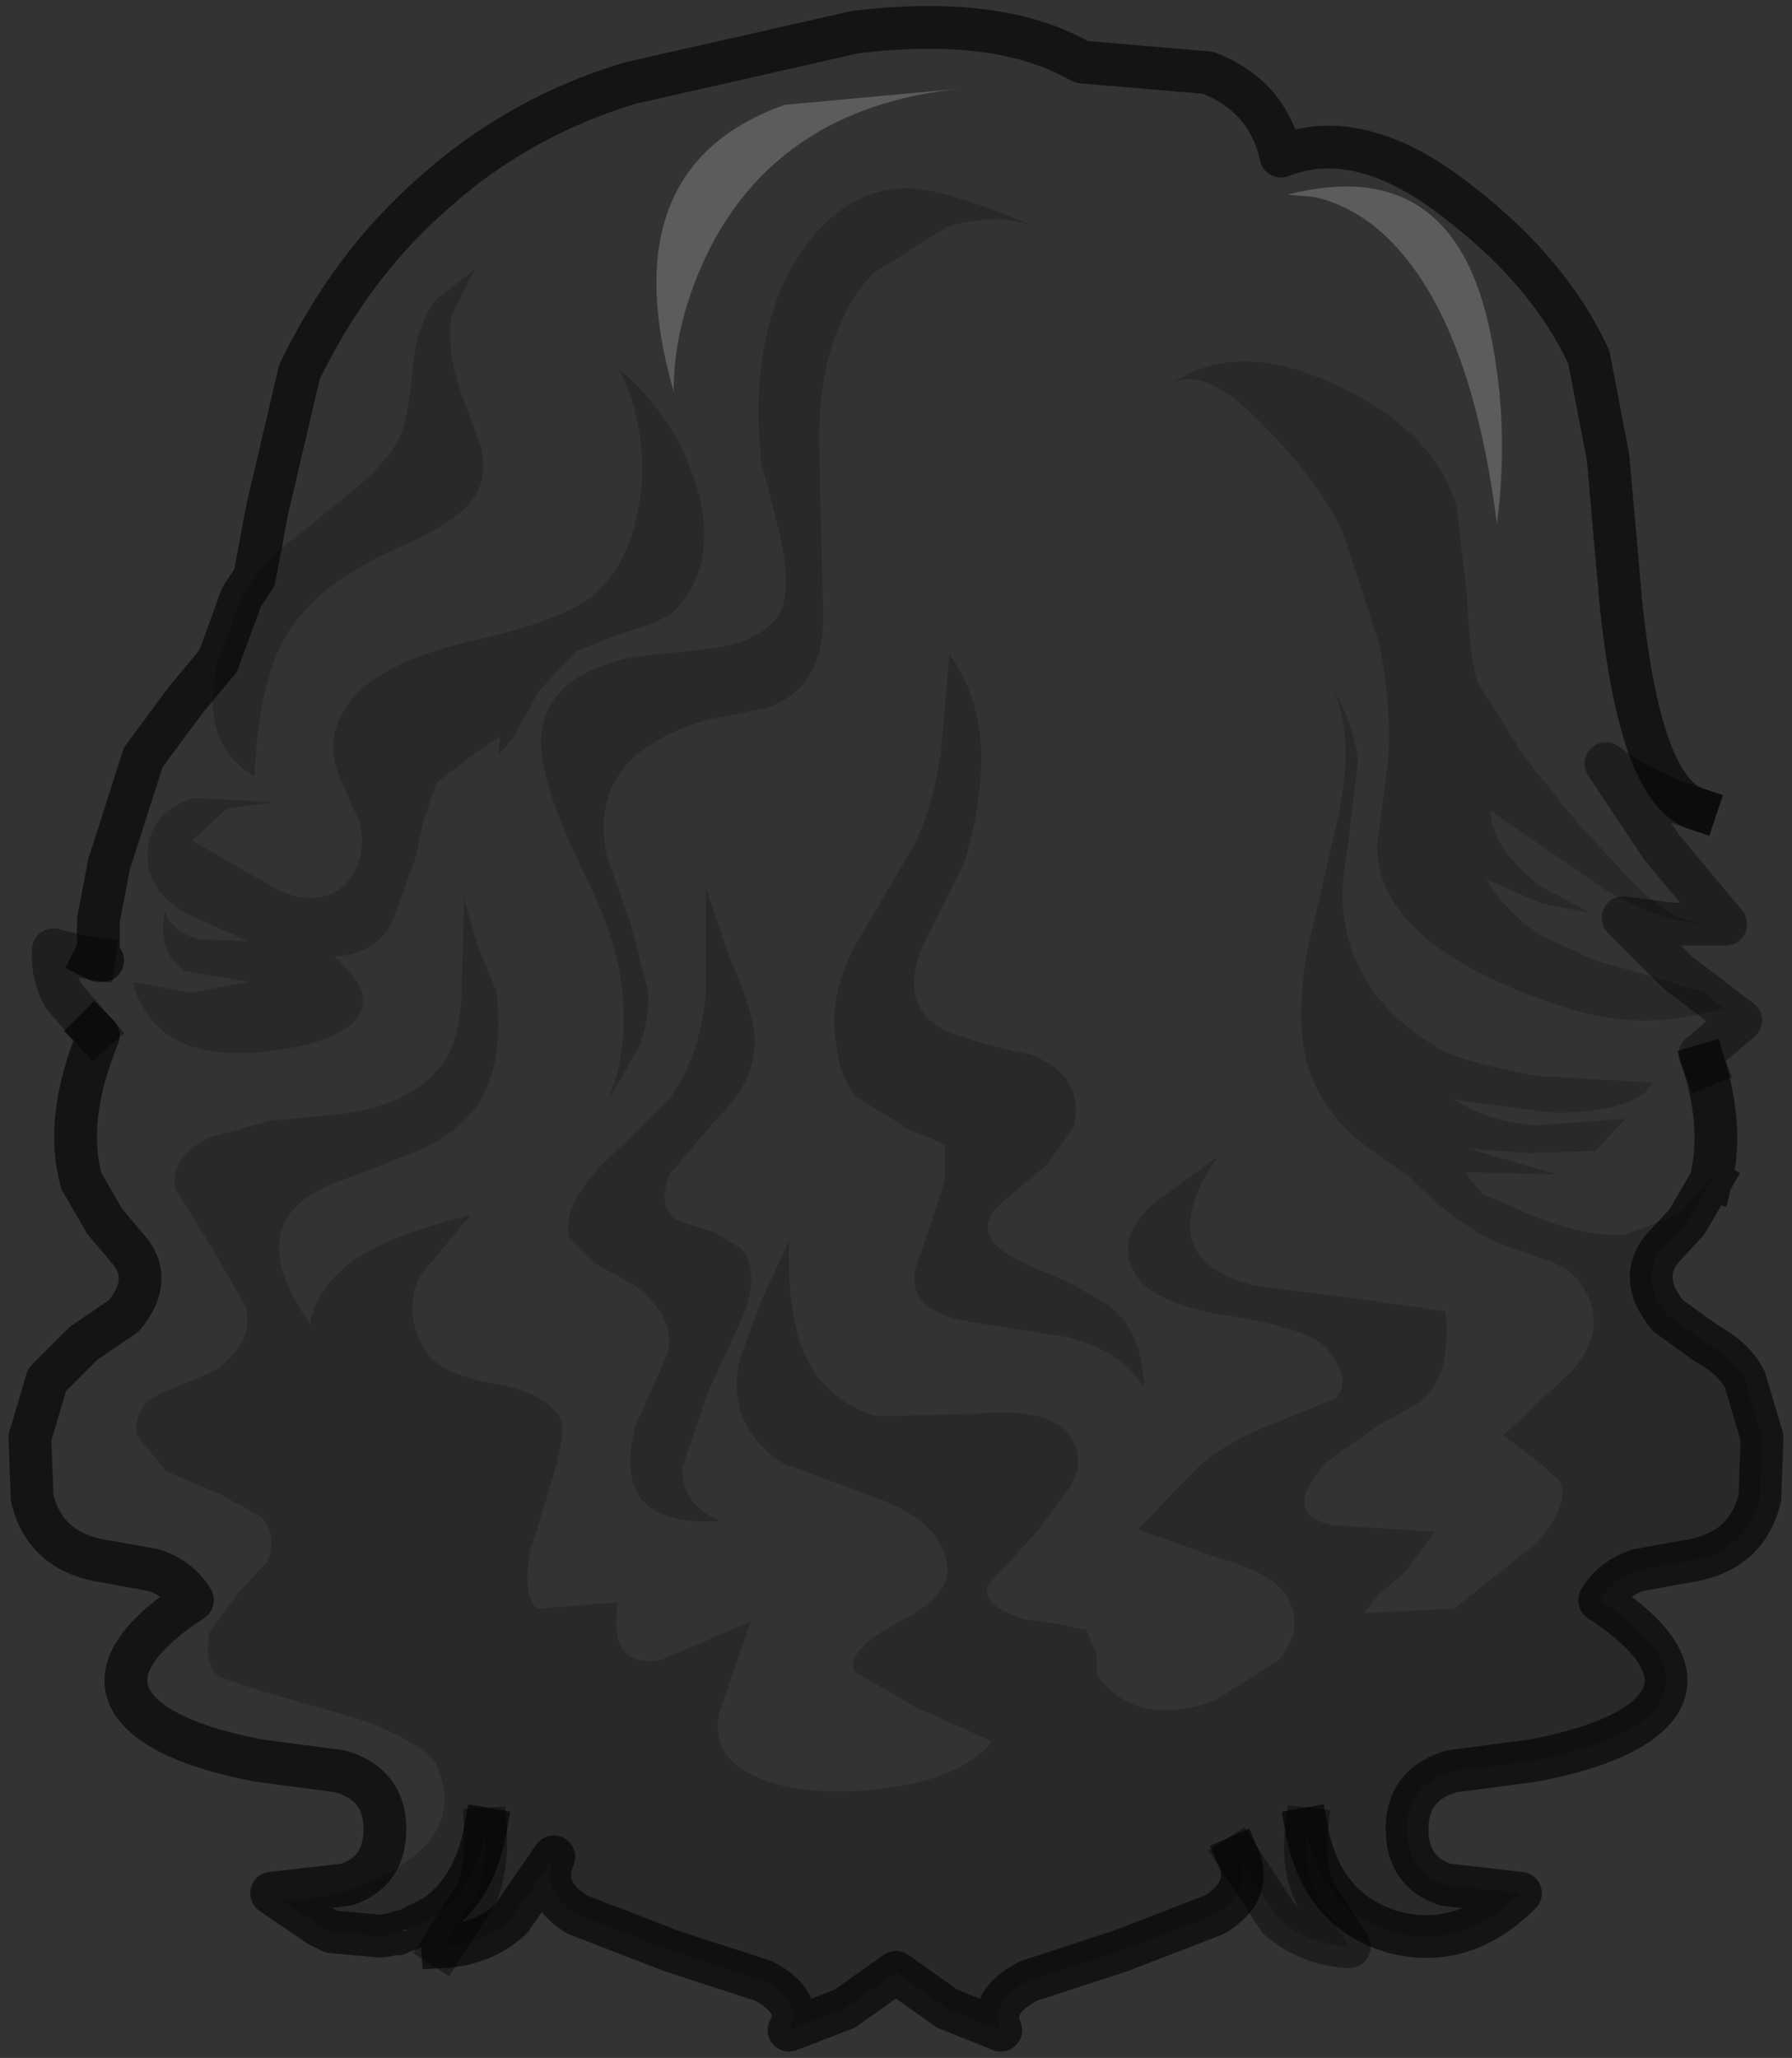 <?xml version="1.0" encoding="UTF-8" standalone="no"?>
<svg xmlns:xlink="http://www.w3.org/1999/xlink" height="48.1px" width="41.9px" xmlns="http://www.w3.org/2000/svg">
  <rect width="100%" height="100%" fill="#333333" stroke="none"/>
  <g transform="matrix(1.0, 0.0, 0.0, 1.0, 21.8, 15.55)">
    <path d="M-15.85 -2.05 L-15.55 -3.65 -14.8 -6.85 Q-13.6 -9.35 -11.65 -11.05 -9.7 -12.8 -7.1 -13.6 L-1.8 -14.8 Q1.5 -15.2 3.4 -14.15 L3.5 -14.1 6.45 -13.85 Q7.85 -13.3 8.15 -11.9 10.05 -12.65 12.4 -10.75 14.45 -9.15 15.35 -7.2 L15.8 -4.85 16.1 -1.45 Q16.55 2.9 17.85 3.35 16.6 2.95 15.75 2.3 L17.05 4.25 17.8 5.15 18.55 6.05 18.2 6.05 18.1 6.05 Q17.35 6.0 16.55 5.25 L16.45 5.15 15.1 3.7 13.85 2.15 12.75 0.4 Q12.55 -0.25 12.5 -1.65 L12.25 -3.75 Q11.7 -5.5 9.45 -6.55 7.1 -7.65 5.55 -6.55 6.35 -7.1 7.85 -5.5 9.1 -4.2 9.6 -3.1 L10.45 -0.5 Q10.75 1.0 10.65 2.3 L10.4 4.2 Q10.4 5.2 11.15 6.0 12.05 7.0 14.2 7.8 L14.8 8.0 Q16.65 8.6 18.5 8.0 L18.9 8.3 17.95 9.1 18.05 9.35 Q18.5 10.85 18.2 12.05 L18.2 12.0 17.45 12.85 16.2 13.3 Q15.15 13.4 13.55 12.65 L12.85 12.35 12.45 11.85 14.6 11.9 12.55 11.3 13.95 11.4 15.5 11.35 16.2 10.6 14.15 10.75 Q13.05 10.7 12.2 10.15 L14.4 10.45 Q15.95 10.5 16.65 10.0 L16.85 9.75 14.15 9.6 Q12.25 9.25 11.75 8.9 10.45 8.1 9.95 7.0 9.4 5.85 9.7 4.35 L9.95 2.25 Q9.85 1.3 9.3 0.45 9.9 1.45 9.5 3.5 L8.75 6.75 Q8.5 8.3 8.75 9.25 9.05 10.4 10.15 11.25 L11.15 11.95 Q12.05 12.9 13.1 13.45 L14.2 13.85 Q14.9 14.05 15.15 14.45 15.85 15.4 15.0 16.45 L13.35 18.0 14.15 18.6 14.65 19.05 Q14.95 19.55 14.15 20.5 L12.2 22.05 10.1 22.15 Q10.3 21.8 11.05 21.2 L11.75 20.25 9.35 20.1 Q8.1 19.8 9.25 18.6 L10.45 17.75 11.35 17.25 Q12.15 16.7 12.0 15.1 L9.9 14.8 7.55 14.5 Q5.05 13.9 6.65 11.5 L5.15 12.6 Q4.3 13.35 4.7 14.15 5.05 14.9 6.9 15.2 8.85 15.5 9.25 16.0 9.85 16.75 9.4 17.15 9.35 17.15 8.05 17.7 6.95 18.1 6.25 18.7 L4.8 20.2 6.65 20.85 Q7.9 21.2 8.25 21.7 8.75 22.45 8.1 23.25 L6.6 24.2 Q4.75 24.85 3.85 23.6 L3.85 23.15 3.6 22.55 2.9 22.4 2.15 22.3 Q1.1 21.95 1.3 21.5 L2.45 20.25 3.25 19.15 Q3.65 18.4 3.05 17.85 2.55 17.35 0.95 17.5 L-1.3 17.55 Q-2.55 17.2 -3.05 15.95 -3.4 15.0 -3.35 13.45 L-4.0 14.85 -4.5 16.2 Q-4.85 17.75 -3.5 18.65 L-1.2 19.5 Q0.25 20.05 0.35 21.1 0.4 21.75 -0.75 22.35 -1.95 22.95 -1.85 23.5 L-0.4 24.35 1.4 25.15 Q0.65 26.1 -1.55 26.3 -3.75 26.45 -4.7 25.6 -5.25 25.05 -4.85 24.1 L-4.25 22.35 -6.35 23.25 Q-7.6 23.45 -7.35 21.9 L-9.25 22.05 Q-9.6 21.7 -9.4 20.7 L-8.85 18.9 Q-8.55 17.85 -8.7 17.6 -9.05 17.0 -10.2 16.8 -11.4 16.6 -11.8 16.1 -12.4 15.2 -12.0 14.3 L-10.8 12.85 Q-12.4 13.25 -13.3 13.75 -14.4 14.45 -14.55 15.4 -16.2 13.05 -14.1 12.15 L-12.15 11.4 Q-11.05 10.95 -10.55 10.15 -10.0 9.15 -10.2 7.6 L-10.65 6.5 -10.95 5.45 -11.0 7.3 Q-11.0 8.6 -11.35 9.15 -12.05 10.3 -13.95 10.5 L-15.5 10.65 -16.95 11.05 Q-17.85 11.55 -17.7 12.25 L-16.85 13.6 -16.05 15.0 Q-15.85 15.85 -16.8 16.5 L-18.0 17.0 Q-18.7 17.3 -18.6 18.0 L-17.9 18.85 -16.7 19.35 -15.7 19.9 Q-15.3 20.3 -15.55 20.95 L-16.25 21.7 -16.9 22.6 Q-17.05 23.4 -16.65 23.65 L-15.6 24.0 -13.5 24.6 Q-12.15 25.05 -11.6 25.65 L-11.6 25.7 Q-10.95 27.15 -12.5 28.1 -13.8 28.9 -15.25 28.85 L-14.35 29.45 -15.45 28.7 -13.7 28.5 Q-12.8 28.2 -12.8 27.2 -12.8 26.15 -13.85 25.85 L-15.75 25.6 Q-18.1 25.15 -18.7 24.25 -19.35 23.2 -17.3 21.85 -17.6 21.35 -18.2 21.15 L-19.3 20.95 Q-20.75 20.75 -21.05 19.45 L-21.1 18.05 -20.7 16.7 -19.85 15.85 -18.9 15.2 Q-18.2 14.35 -18.8 13.65 L-19.35 13.0 -19.9 12.05 Q-20.3 10.6 -19.5 8.65 L-19.6 8.55 -20.3 7.75 Q-20.6 7.2 -20.55 6.65 L-19.95 6.8 -19.6 6.85 -19.5 6.9 -19.4 6.9 -19.5 6.8 -19.5 5.95 -19.25 4.65 -18.45 2.15 -17.45 0.8 -16.7 -0.1 -16.75 0.1 Q-17.1 1.85 -15.85 2.6 -15.75 0.3 -15.05 -0.8 L-14.9 -1.0 Q-14.15 -2.05 -12.25 -2.85 -11.05 -3.4 -10.7 -3.95 -10.4 -4.4 -10.55 -5.1 L-11.05 -6.45 Q-11.35 -7.35 -11.25 -8.15 L-10.7 -9.25 -11.55 -8.6 Q-12.05 -8.05 -12.15 -6.95 -12.25 -5.7 -12.5 -5.25 -12.85 -4.6 -13.9 -3.8 L-15.5 -2.5 -15.85 -2.05 M8.9 -10.95 Q9.65 -10.8 10.35 -10.25 12.55 -8.45 13.2 -3.3 13.5 -5.6 13.05 -7.75 12.2 -12.0 8.3 -11.0 L8.9 -10.95 M18.05 7.65 L17.1 7.35 15.5 6.9 14.2 6.3 Q13.4 5.75 12.95 5.0 L14.2 5.55 15.4 5.8 14.2 5.15 13.9 4.9 Q13.05 4.1 13.05 3.4 L15.6 5.15 15.65 5.2 Q17.0 6.0 18.1 6.05 L17.3 6.05 16.15 5.9 17.45 7.2 18.05 7.65 M0.35 -10.25 Q1.55 -10.6 2.4 -10.25 0.4 -11.1 -0.5 -11.15 -1.95 -11.2 -3.0 -9.75 -3.7 -8.8 -3.95 -7.35 -4.15 -6.2 -4.0 -4.75 L-3.55 -3.0 Q-3.3 -1.8 -3.55 -1.25 -3.9 -0.6 -5.1 -0.4 L-6.95 -0.2 Q-9.05 0.2 -9.15 1.7 -9.2 2.7 -8.15 4.85 -7.4 6.3 -7.25 7.6 -7.1 9.05 -7.6 10.2 L-6.85 8.9 Q-6.6 8.2 -6.65 7.6 L-7.05 6.05 -7.6 4.5 Q-8.0 2.7 -6.5 1.8 -5.95 1.45 -5.15 1.25 L-3.9 1.0 Q-2.6 0.6 -2.55 -1.05 L-2.6 -3.15 -2.65 -5.25 Q-2.65 -7.8 -1.4 -9.15 L0.35 -10.25 M1.15 2.1 Q1.1 0.7 0.4 -0.25 L0.2 2.05 Q0.0 3.35 -0.45 4.25 L-1.75 6.45 Q-2.45 7.7 -2.25 8.85 -2.15 9.7 -1.75 10.1 L-0.55 10.85 0.3 11.2 0.3 12.0 -0.05 13.1 -0.4 14.1 Q-0.6 15.1 0.9 15.35 L3.15 15.7 Q4.5 16.05 4.95 16.9 4.9 15.5 4.1 14.95 L3.25 14.45 2.2 14.0 Q1.35 13.6 1.3 13.2 1.25 12.85 1.75 12.45 L2.65 11.7 3.3 10.8 Q3.6 9.6 2.3 9.1 0.65 8.75 0.15 8.45 -0.75 7.9 -0.25 6.6 L0.75 4.6 Q1.15 3.25 1.15 2.1 M-5.2 -9.75 Q-3.45 -13.15 0.9 -13.5 L-3.45 -13.1 Q-7.55 -11.65 -6.05 -6.4 -6.05 -8.05 -5.2 -9.75 M-6.0 -1.3 Q-4.95 -2.45 -5.55 -4.3 -6.05 -5.85 -7.35 -6.95 -6.7 -5.75 -6.8 -4.2 -6.95 -2.55 -7.85 -1.7 -8.6 -1.05 -10.65 -0.6 -12.65 -0.15 -13.45 0.65 -14.35 1.6 -13.8 2.75 L-13.4 3.65 Q-13.25 4.2 -13.45 4.7 -13.85 5.6 -14.9 5.4 L-15.3 5.25 -17.3 4.1 -16.5 3.35 -15.4 3.2 -17.25 3.1 Q-18.4 3.45 -18.35 4.55 -18.3 5.3 -17.45 5.8 L-16.0 6.45 -17.15 6.4 Q-17.75 6.25 -17.95 5.75 -18.1 6.65 -17.6 7.05 L-17.5 7.15 -15.95 7.4 -17.35 7.65 -18.7 7.4 Q-18.15 9.4 -15.35 9.0 -13.95 8.8 -13.5 8.3 -12.95 7.7 -14.0 6.8 -13.1 6.8 -12.65 6.05 L-12.1 4.55 -11.9 3.65 -11.6 2.75 -10.75 2.1 -10.1 1.65 -10.15 2.1 -9.8 1.7 -9.2 0.6 -8.3 -0.35 -7.1 -0.8 Q-6.25 -1.05 -6.0 -1.3 M-6.15 10.15 L-7.65 11.6 Q-8.65 12.6 -8.5 13.35 L-7.85 14.0 -6.95 14.5 Q-5.95 15.3 -6.2 16.1 L-6.55 16.9 -6.95 17.8 Q-7.25 19.0 -6.75 19.55 -6.2 20.1 -4.95 20.0 -5.85 19.65 -5.85 18.75 L-5.25 17.0 -4.4 15.15 Q-4.05 14.15 -4.45 13.65 L-5.1 13.25 -5.75 13.05 Q-6.5 12.85 -6.15 11.9 L-5.0 10.55 Q-4.2 9.8 -4.15 8.85 -4.15 8.15 -4.7 6.95 L-5.3 5.2 -5.3 7.75 Q-5.45 9.15 -6.15 10.15" fill="#ffffff" fill-opacity="0.0" fill-rule="evenodd" stroke="none"/>
    <path d="M-15.85 -2.05 L-15.5 -2.5 -13.9 -3.8 Q-12.85 -4.6 -12.5 -5.25 -12.25 -5.7 -12.15 -6.95 -12.05 -8.05 -11.55 -8.6 L-10.7 -9.25 -11.25 -8.15 Q-11.35 -7.35 -11.05 -6.45 L-10.55 -5.1 Q-10.4 -4.4 -10.7 -3.95 -11.05 -3.4 -12.25 -2.85 -14.15 -2.05 -14.9 -1.0 L-15.05 -0.8 Q-15.75 0.3 -15.85 2.6 -17.1 1.85 -16.75 0.1 L-16.7 -0.1 -16.15 -1.6 -15.85 -2.05 M-14.35 29.45 L-15.25 28.85 Q-13.8 28.9 -12.5 28.1 -10.95 27.15 -11.6 25.7 L-11.6 25.65 Q-12.15 25.05 -13.5 24.6 L-15.6 24.0 -16.65 23.65 Q-17.05 23.4 -16.9 22.6 L-16.25 21.7 -15.55 20.95 Q-15.3 20.3 -15.7 19.9 L-16.7 19.35 -17.9 18.85 -18.6 18.0 Q-18.7 17.3 -18.0 17.0 L-16.8 16.5 Q-15.85 15.85 -16.05 15.0 L-16.85 13.6 -17.7 12.25 Q-17.85 11.55 -16.95 11.05 L-15.5 10.65 -13.95 10.5 Q-12.05 10.3 -11.35 9.15 -11.0 8.6 -11.0 7.3 L-10.95 5.45 -10.65 6.5 -10.2 7.6 Q-10.0 9.15 -10.55 10.15 -11.05 10.95 -12.15 11.4 L-14.1 12.15 Q-16.2 13.05 -14.55 15.4 -14.4 14.45 -13.3 13.75 -12.4 13.25 -10.8 12.85 L-12.0 14.3 Q-12.4 15.2 -11.8 16.1 -11.4 16.6 -10.2 16.8 -9.05 17.0 -8.7 17.6 -8.55 17.85 -8.85 18.9 L-9.4 20.7 Q-9.6 21.7 -9.25 22.05 L-7.35 21.9 Q-7.6 23.45 -6.35 23.25 L-4.25 22.35 -4.85 24.1 Q-5.25 25.05 -4.7 25.6 -3.75 26.45 -1.55 26.3 0.65 26.1 1.4 25.15 L-0.4 24.35 -1.85 23.5 Q-1.95 22.95 -0.75 22.35 0.4 21.75 0.35 21.1 0.25 20.05 -1.2 19.5 L-3.5 18.65 Q-4.85 17.75 -4.5 16.2 L-4.0 14.85 -3.35 13.45 Q-3.4 15.0 -3.05 15.95 -2.55 17.2 -1.3 17.55 L0.95 17.5 Q2.55 17.35 3.05 17.85 3.65 18.4 3.25 19.15 L2.45 20.25 1.3 21.5 Q1.1 21.95 2.15 22.3 L2.9 22.4 3.6 22.55 3.85 23.15 3.85 23.6 Q4.75 24.85 6.6 24.2 L8.1 23.25 Q8.75 22.45 8.25 21.7 7.9 21.2 6.65 20.85 L4.8 20.2 6.25 18.7 Q6.95 18.1 8.05 17.7 9.35 17.15 9.4 17.15 9.85 16.75 9.25 16.0 8.85 15.5 6.9 15.2 5.05 14.9 4.7 14.15 4.3 13.35 5.15 12.6 L6.65 11.5 Q5.05 13.9 7.55 14.5 L9.9 14.8 12.0 15.1 Q12.15 16.7 11.35 17.25 L10.45 17.75 9.25 18.6 Q8.1 19.8 9.35 20.1 L11.75 20.25 11.05 21.2 Q10.3 21.8 10.1 22.15 L12.2 22.05 14.15 20.5 Q14.95 19.55 14.65 19.05 L14.15 18.6 13.35 18.0 15.0 16.45 Q15.85 15.4 15.15 14.45 14.9 14.05 14.2 13.85 L13.1 13.45 Q12.05 12.9 11.15 11.95 L10.15 11.25 Q9.05 10.4 8.75 9.25 8.5 8.3 8.75 6.75 L9.5 3.5 Q9.9 1.45 9.3 0.45 9.85 1.3 9.95 2.25 L9.7 4.35 Q9.4 5.85 9.95 7.0 10.45 8.1 11.75 8.9 12.25 9.25 14.15 9.6 L16.85 9.75 16.65 10.0 Q15.95 10.5 14.4 10.45 L12.2 10.15 Q13.05 10.7 14.15 10.75 L16.2 10.6 15.5 11.35 13.95 11.4 12.55 11.3 14.6 11.9 12.45 11.85 12.85 12.35 13.55 12.65 Q15.15 13.4 16.2 13.3 L17.45 12.85 18.2 12.0 18.2 12.05 17.65 13.0 17.05 13.65 Q16.5 14.35 17.2 15.2 L18.1 15.85 Q18.75 16.2 19.0 16.7 L19.4 18.05 19.35 19.45 Q19.05 20.75 17.6 20.95 L16.5 21.15 Q15.9 21.35 15.6 21.85 17.65 23.2 17.0 24.25 16.4 25.15 14.05 25.6 L12.15 25.85 Q11.1 26.15 11.1 27.2 11.1 28.2 12.0 28.5 L13.75 28.7 Q12.4 30.05 10.75 29.6 9.1 29.1 8.75 27.2 8.65 28.05 8.95 28.7 L9.75 29.95 Q8.8 29.9 8.1 29.3 L7.15 27.85 Q7.5 28.65 6.6 29.2 L4.4 30.05 2.25 30.75 Q1.3 31.25 1.6 31.9 L0.35 31.4 -0.85 30.55 -2.05 31.4 -3.35 31.9 Q-3.0 31.25 -3.95 30.75 L-6.1 30.05 -8.3 29.2 Q-9.2 28.65 -8.85 27.85 L-9.85 29.3 Q-10.5 29.9 -11.45 29.95 L-10.65 28.7 Q-10.4 28.05 -10.45 27.2 -10.7 28.6 -11.65 29.25 L-12.15 29.5 -12.25 29.55 -12.35 29.55 -12.4 29.6 -12.45 29.6 -12.5 29.65 -12.6 29.65 -12.85 29.7 -12.95 29.7 -14.05 29.6 -14.35 29.45 M18.5 8.0 Q16.65 8.6 14.8 8.0 L14.2 7.8 Q12.05 7.0 11.15 6.0 10.4 5.2 10.4 4.2 L10.65 2.3 Q10.75 1.0 10.45 -0.5 L9.6 -3.1 Q9.1 -4.2 7.85 -5.5 6.35 -7.1 5.55 -6.55 7.1 -7.65 9.45 -6.55 11.7 -5.5 12.25 -3.75 L12.5 -1.65 Q12.55 -0.25 12.75 0.4 L13.85 2.15 15.1 3.7 16.45 5.15 16.55 5.25 Q17.35 6.0 18.1 6.05 17.0 6.0 15.65 5.2 L15.6 5.15 13.05 3.4 Q13.05 4.1 13.9 4.9 L14.2 5.15 15.4 5.8 14.2 5.55 12.95 5.0 Q13.4 5.75 14.2 6.3 L15.5 6.9 17.1 7.35 18.05 7.65 18.5 8.0 M0.35 -10.25 L-1.4 -9.15 Q-2.65 -7.8 -2.65 -5.25 L-2.6 -3.15 -2.55 -1.05 Q-2.6 0.6 -3.9 1.0 L-5.15 1.25 Q-5.95 1.45 -6.5 1.8 -8.0 2.7 -7.6 4.5 L-7.05 6.05 -6.65 7.6 Q-6.6 8.2 -6.85 8.9 L-7.6 10.2 Q-7.1 9.05 -7.25 7.6 -7.4 6.3 -8.15 4.85 -9.2 2.7 -9.15 1.7 -9.05 0.2 -6.95 -0.2 L-5.1 -0.4 Q-3.9 -0.6 -3.55 -1.25 -3.3 -1.8 -3.55 -3.0 L-4.0 -4.75 Q-4.15 -6.2 -3.95 -7.35 -3.7 -8.8 -3.0 -9.75 -1.95 -11.2 -0.5 -11.15 0.4 -11.1 2.4 -10.25 1.55 -10.6 0.35 -10.25 M1.15 2.1 Q1.15 3.25 0.75 4.6 L-0.25 6.6 Q-0.75 7.9 0.15 8.45 0.65 8.75 2.3 9.1 3.6 9.6 3.3 10.8 L2.65 11.7 1.75 12.45 Q1.25 12.85 1.3 13.2 1.35 13.6 2.2 14.0 L3.25 14.45 4.1 14.95 Q4.9 15.5 4.95 16.9 4.5 16.05 3.15 15.7 L0.9 15.35 Q-0.6 15.1 -0.4 14.1 L-0.05 13.1 0.3 12.0 0.3 11.2 -0.55 10.85 -1.75 10.1 Q-2.15 9.7 -2.25 8.85 -2.45 7.7 -1.75 6.45 L-0.45 4.25 Q0.0 3.35 0.2 2.05 L0.4 -0.25 Q1.1 0.7 1.15 2.1 M-6.0 -1.3 Q-6.25 -1.05 -7.1 -0.8 L-8.3 -0.35 -9.2 0.6 -9.8 1.7 -10.15 2.1 -10.1 1.65 -10.75 2.1 -11.6 2.75 -11.9 3.65 -12.1 4.55 -12.65 6.05 Q-13.1 6.8 -14.0 6.8 -12.95 7.7 -13.5 8.3 -13.95 8.8 -15.35 9.0 -18.15 9.4 -18.7 7.4 L-17.35 7.65 -15.95 7.4 -17.5 7.15 -17.6 7.05 Q-18.1 6.65 -17.95 5.75 -17.75 6.25 -17.15 6.4 L-16.0 6.45 -17.45 5.8 Q-18.3 5.3 -18.35 4.55 -18.4 3.45 -17.25 3.1 L-15.4 3.2 -16.5 3.35 -17.3 4.1 -15.3 5.25 -14.9 5.4 Q-13.85 5.6 -13.45 4.7 -13.25 4.2 -13.4 3.65 L-13.8 2.75 Q-14.35 1.6 -13.45 0.65 -12.65 -0.15 -10.65 -0.6 -8.6 -1.05 -7.85 -1.7 -6.95 -2.55 -6.8 -4.2 -6.7 -5.75 -7.35 -6.95 -6.05 -5.85 -5.55 -4.3 -4.95 -2.45 -6.0 -1.3 M-6.15 10.15 Q-5.45 9.15 -5.3 7.75 L-5.3 5.2 -4.7 6.95 Q-4.15 8.15 -4.15 8.85 -4.2 9.8 -5.0 10.55 L-6.15 11.9 Q-6.5 12.85 -5.75 13.05 L-5.1 13.25 -4.45 13.65 Q-4.05 14.15 -4.4 15.15 L-5.25 17.0 -5.85 18.75 Q-5.85 19.65 -4.95 20.0 -6.2 20.1 -6.75 19.55 -7.25 19.0 -6.95 17.8 L-6.55 16.9 -6.2 16.1 Q-5.95 15.3 -6.95 14.5 L-7.85 14.0 -8.5 13.35 Q-8.65 12.6 -7.65 11.6 L-6.15 10.15" fill="#000000" fill-opacity="0.2" fill-rule="evenodd" stroke="none"/>
    <path d="M8.9 -10.95 L8.3 -11.0 Q12.2 -12.0 13.05 -7.75 13.5 -5.6 13.2 -3.3 12.55 -8.45 10.35 -10.25 9.65 -10.8 8.9 -10.95 M-5.2 -9.75 Q-6.05 -8.05 -6.05 -6.4 -7.55 -11.65 -3.45 -13.1 L0.9 -13.5 Q-3.45 -13.15 -5.2 -9.75" fill="#ffffff" fill-opacity="0.2" fill-rule="evenodd" stroke="none"/>
    <path d="M-12.4 29.6 L-12.35 29.55 -12.25 29.55 -12.4 29.6" fill="#945c47" fill-rule="evenodd" stroke="none"/>
    <path d="M17.85 3.35 Q16.55 2.9 16.1 -1.45 L15.8 -4.85 15.35 -7.2 Q14.45 -9.15 12.4 -10.75 10.05 -12.65 8.15 -11.9 7.85 -13.3 6.45 -13.85 L3.5 -14.1 3.4 -14.15 Q1.5 -15.2 -1.8 -14.8 L-7.1 -13.6 Q-9.7 -12.8 -11.65 -11.05 -13.6 -9.35 -14.8 -6.85 L-15.55 -3.65 -15.85 -2.05 -16.15 -1.6 -16.7 -0.1 -17.45 0.8 -18.45 2.15 -19.25 4.65 -19.5 5.95 -19.5 6.8 -19.4 6.9 -19.5 6.9 -19.6 6.85 M-19.6 8.55 L-19.5 8.65 Q-20.3 10.6 -19.9 12.05 L-19.35 13.0 -18.8 13.65 Q-18.2 14.35 -18.9 15.2 L-19.85 15.85 -20.7 16.7 -21.1 18.05 -21.05 19.45 Q-20.75 20.75 -19.3 20.95 L-18.2 21.15 Q-17.6 21.35 -17.3 21.85 -19.35 23.2 -18.7 24.25 -18.1 25.15 -15.75 25.6 L-13.85 25.85 Q-12.8 26.15 -12.8 27.2 -12.8 28.2 -13.7 28.5 L-15.45 28.7 -14.35 29.45 -14.05 29.6 -12.95 29.7 -12.85 29.7 -12.6 29.65 -12.5 29.65 -12.45 29.6 -12.4 29.6 -12.25 29.55 -12.15 29.5 -11.65 29.25 Q-10.7 28.6 -10.45 27.2 M18.2 12.05 Q18.5 10.85 18.05 9.35 M8.75 27.2 Q9.1 29.1 10.75 29.6 12.4 30.05 13.75 28.7 L12.0 28.5 Q11.1 28.2 11.1 27.2 11.1 26.15 12.15 25.85 L14.05 25.6 Q16.4 25.15 17.0 24.25 17.65 23.2 15.6 21.85 15.9 21.35 16.5 21.15 L17.6 20.95 Q19.05 20.75 19.35 19.45 L19.4 18.05 19.0 16.7 Q18.75 16.2 18.1 15.85 L17.2 15.2 Q16.5 14.35 17.05 13.65 L17.65 13.0 18.2 12.05 M-11.45 29.95 Q-10.5 29.9 -9.85 29.3 L-8.85 27.85 Q-9.2 28.65 -8.3 29.2 L-6.1 30.05 -3.95 30.75 Q-3.0 31.25 -3.35 31.9 L-2.05 31.4 -0.85 30.55 0.35 31.4 1.6 31.9 Q1.3 31.25 2.25 30.75 L4.4 30.05 6.6 29.2 Q7.5 28.65 7.15 27.85" fill="none" stroke="#000000" stroke-linecap="square" stroke-linejoin="round" stroke-opacity="0.6" stroke-width="1.0"/>
    <path d="M-19.6 6.85 L-19.95 6.8 -20.55 6.65 Q-20.6 7.2 -20.3 7.75 L-19.6 8.55 M18.05 9.35 L17.95 9.1 18.9 8.3 18.5 8.0 18.05 7.65 17.45 7.2 16.15 5.9 17.3 6.05 18.1 6.05 18.2 6.05 18.55 6.05 17.8 5.15 17.05 4.25 15.75 2.3 Q16.6 2.95 17.85 3.35 M7.15 27.85 L8.1 29.3 Q8.8 29.9 9.75 29.95 L8.95 28.7 Q8.65 28.05 8.75 27.2 M-10.45 27.2 Q-10.4 28.05 -10.65 28.7 L-11.45 29.95" fill="none" stroke="#000000" stroke-linecap="square" stroke-linejoin="round" stroke-opacity="0.4" stroke-width="1.0"/>
  </g>
</svg>
